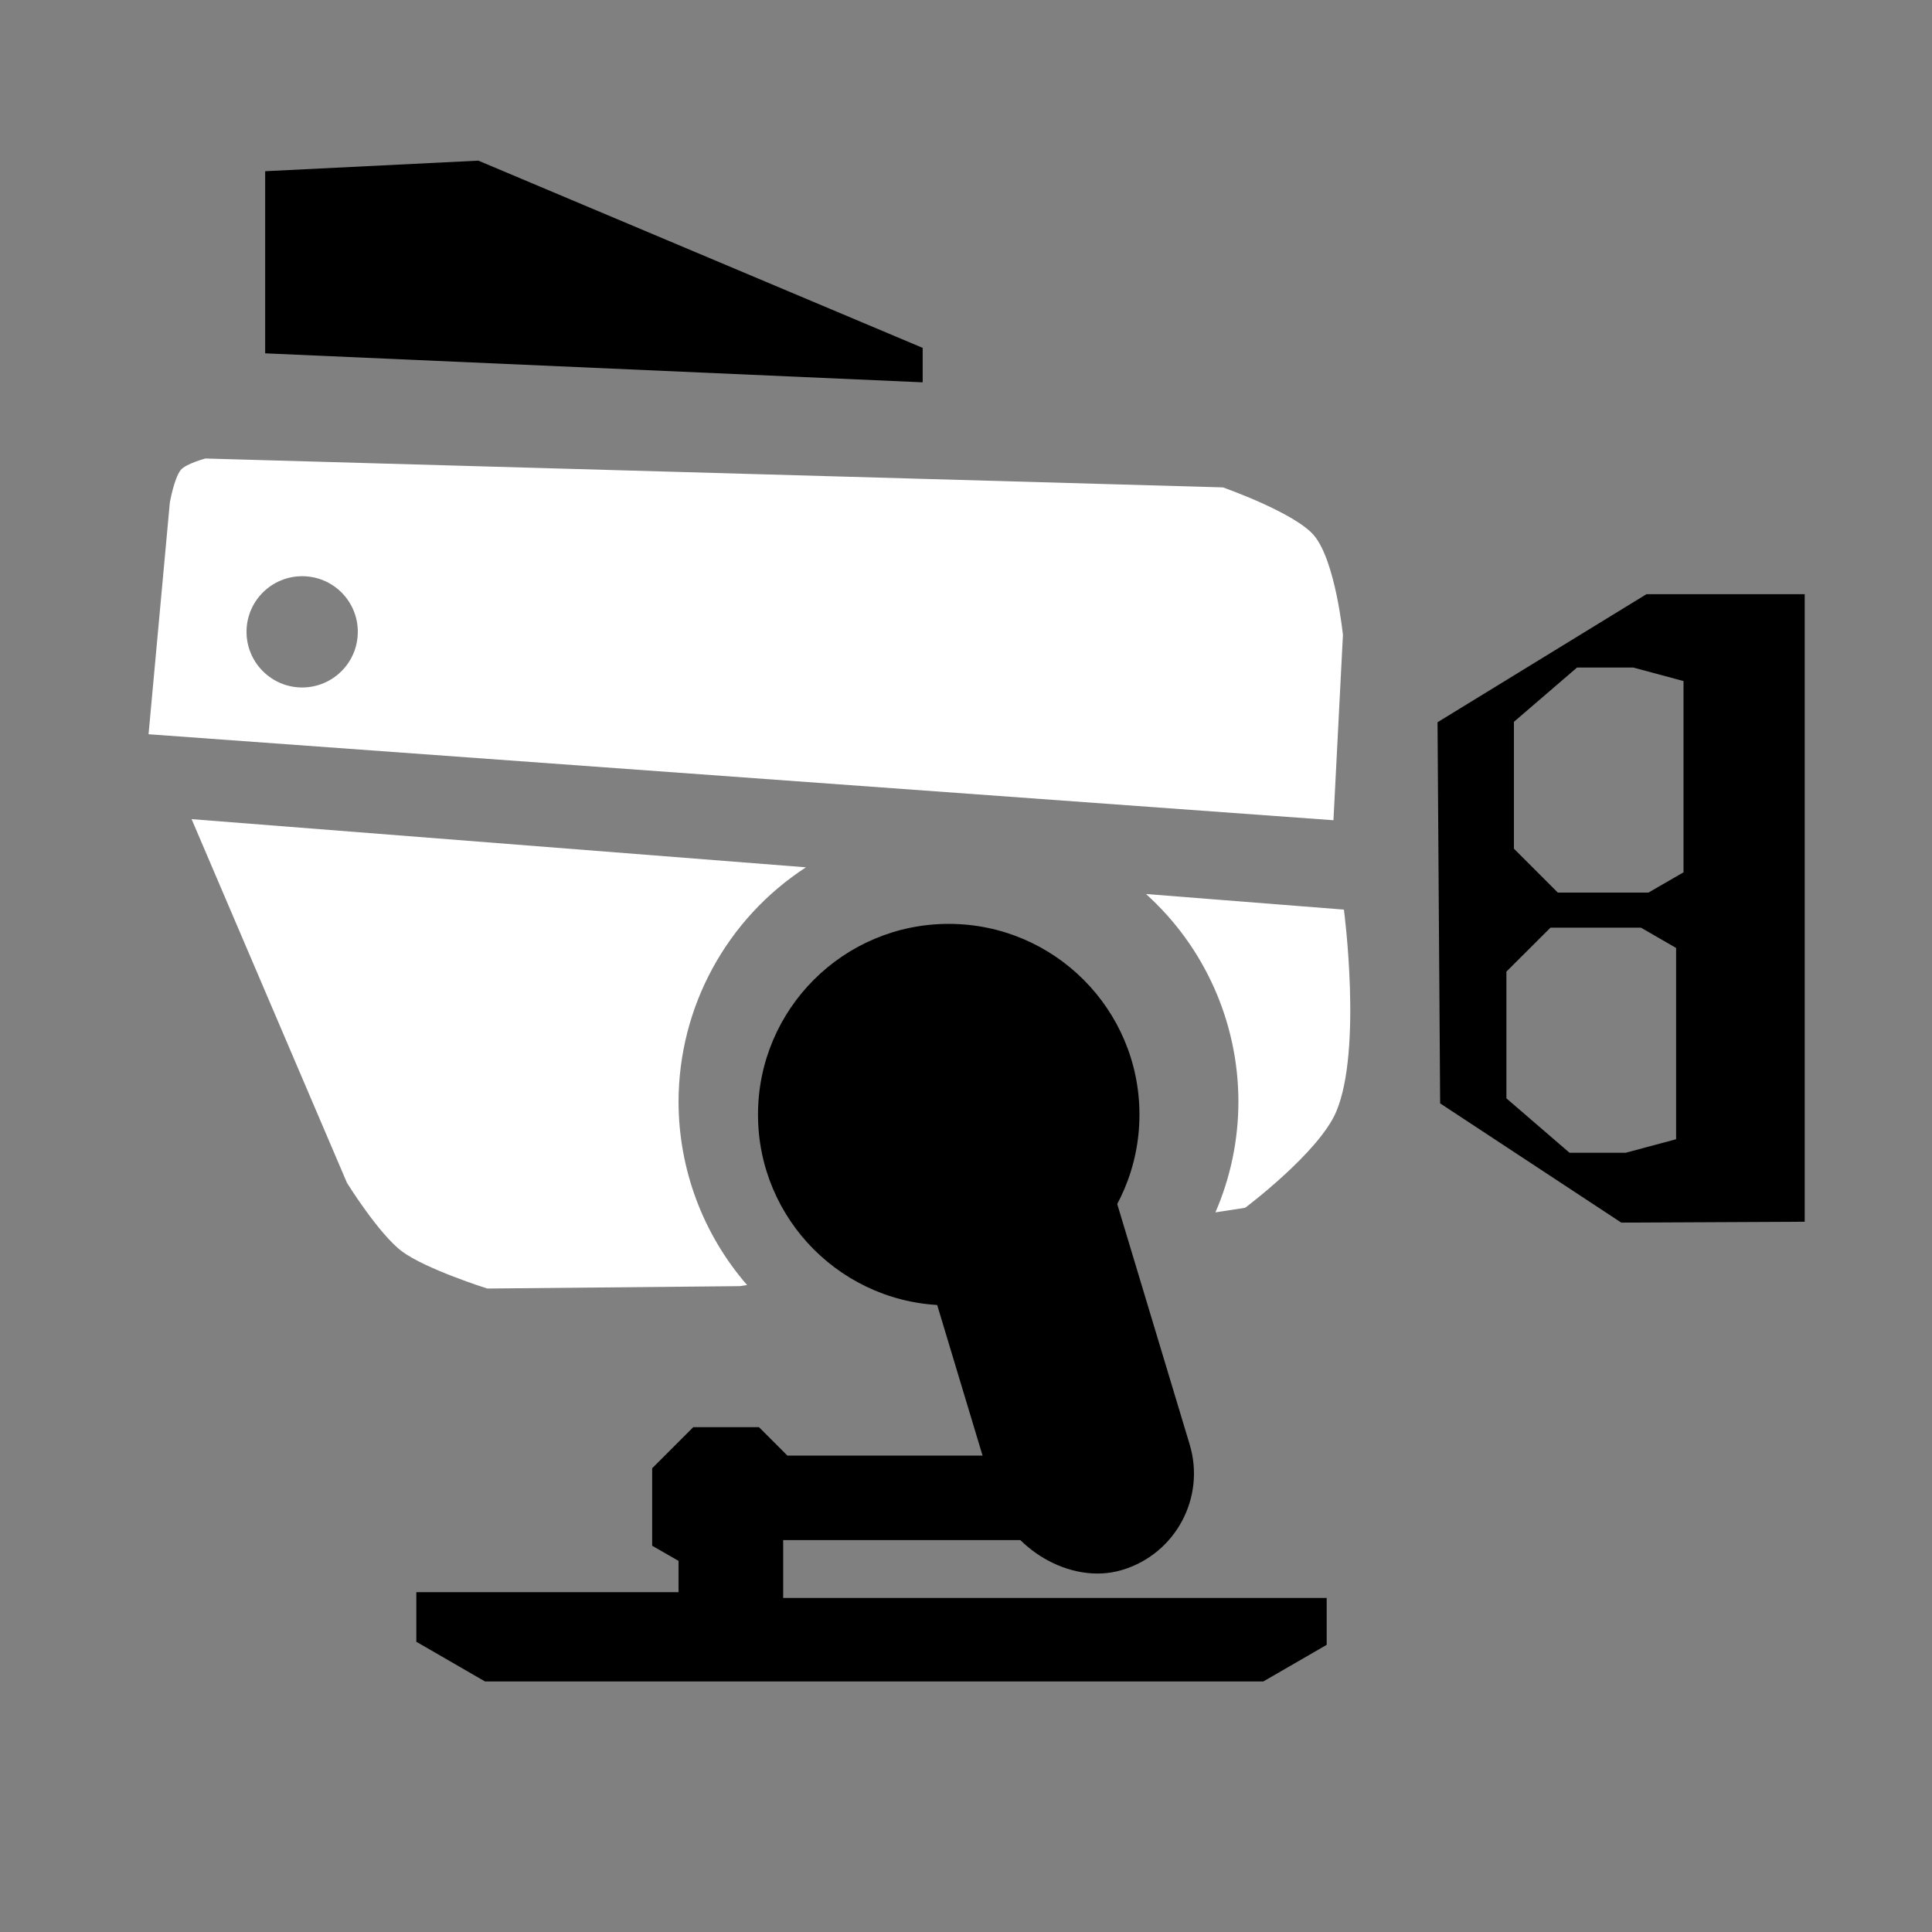 <?xml version="1.0" encoding="UTF-8" standalone="no"?>
<!-- Created with Inkscape (http://www.inkscape.org/) -->

<svg
   width="67"
   height="67"
   viewBox="0 0 17.727 17.727"
   version="1.1"
   id="svg22598"
   inkscape:version="1.2.1 (9c6d41e410, 2022-07-14, custom)"
   sodipodi:docname="s3_autobomb.svg"
   xml:space="preserve"
   xmlns:inkscape="http://www.inkscape.org/namespaces/inkscape"
   xmlns:sodipodi="http://sodipodi.sourceforge.net/DTD/sodipodi-0.dtd"
   xmlns="http://www.w3.org/2000/svg"
   xmlns:svg="http://www.w3.org/2000/svg"><rect x="0" y="0" width="17.727" height="17.727" fill="#808080" stroke="none"/><sodipodi:namedview
     id="namedview22600"
     pagecolor="#505050"
     bordercolor="#eeeeee"
     borderopacity="1"
     inkscape:showpageshadow="0"
     inkscape:pageopacity="0"
     inkscape:pagecheckerboard="0"
     inkscape:deskcolor="#505050"
     inkscape:document-units="mm"
     showgrid="false"
     inkscape:zoom="9.2887459"
     inkscape:cx="54.743666"
     inkscape:cy="28.582976"
     inkscape:window-width="1916"
     inkscape:window-height="1036"
     inkscape:window-x="0"
     inkscape:window-y="20"
     inkscape:window-maximized="1"
     inkscape:current-layer="layer1" /><defs
     id="defs22595"><linearGradient
       id="linearGradient53638"
       inkscape:swatch="solid"><stop
         style="stop-color:#3a0dcd;stop-opacity:1;"
         offset="0"
         id="stop53636" /></linearGradient></defs><g
     inkscape:label="Layer 1"
     inkscape:groupmode="layer"
     id="layer1"><circle
       style="fill-opacity:1;fill-rule:nonzero;stroke:none;stroke-width:0.465;stroke-dasharray:1.318, 1.318;stroke-dashoffset:0;stroke-opacity:0;paint-order:stroke fill markers"
       id="path23915"
       cx="8.705"
       cy="10.227"
       class="ink"
       r="1.75" /><rect
       style="fill-opacity:1;fill-rule:nonzero;stroke:none;stroke-width:0.465;stroke-dasharray:1.318, 1.318;stroke-dashoffset:0;stroke-opacity:0;paint-order:stroke fill markers"
       id="rect23917"
       width="1.849"
       height="4.42"
       x="4.779"
       y="12.343"
       ry="0.924"
       class="ink"
       transform="rotate(-16.768)" /><path
       style="fill-opacity:1;stroke:none;stroke-width:0.265px;stroke-linecap:butt;stroke-linejoin:miter;stroke-opacity:1"
       d="m 9.031,13.356 h -1.806 l -0.261,-0.261 h -0.603 l -0.377,0.377 v 0.711 l 0.242,0.139 v 0.287 h -2.406 v 0.455 l 0.63,0.364 h 7.142 l 0.581,-0.336 v -0.43 H 7.186 v -0.531 h 2.011 0.258 l -0.216,-0.805 z"
       id="path23919"
       class="ink" /><path
       id="path24684"
       class="ink"
       style="fill-opacity:1;stroke:none;stroke-width:0.265px;stroke-linecap:butt;stroke-linejoin:miter;stroke-opacity:1"
       d="m 15.107,5.452 -1.917,1.175 0.024,3.497 1.662,1.094 1.683,-0.008 V 5.452 Z m -0.637,0.673 h 0.516 l 0.461,0.124 v 1.755 l -0.322,0.186 H 14.294 l -0.403,-0.403 v -1.164 z m -0.244,2.387 h 0.831 l 0.322,0.186 v 1.755 l -0.462,0.124 h -0.516 l -0.579,-0.499 V 8.915 Z"
       sodipodi:nodetypes="ccccccccccccccccccccccccc" /><path
       style="fill-opacity:1;stroke:none;stroke-width:0.265px;stroke-linecap:butt;stroke-linejoin:miter;stroke-opacity:1"
       d="m 2.433,1.571 v 1.671 l 6.033,0.266 v -0.316 l -4.077,-1.718 z"
       id="path25297"
       class="ink" /><path
       id="path27766"
       style="fill:#ffffff;fill-opacity:1;stroke:none;stroke-width:0.265px;stroke-linecap:butt;stroke-linejoin:miter;stroke-opacity:1"
       d="m 1.758,7.516 1.426,3.338 c 0,0 0.291,0.468 0.503,0.627 0.217,0.163 0.784,0.342 0.784,0.342 l 2.317,-0.022 0.067,-0.01 c -0.405,-0.466 -0.628,-1.063 -0.629,-1.681 5.9e-4,-0.869 0.44,-1.678 1.169,-2.152 z m 8.757,0.687 c 0.54,0.487 0.848,1.18 0.848,1.907 -6.4e-4,0.349 -0.072,0.694 -0.211,1.014 l 0.273,-0.042 c 0,0 0.679,-0.509 0.836,-0.883 0.24,-0.57 0.07,-1.853 0.07,-1.853 z"
       sodipodi:nodetypes="ccsccccccccccscc" /><path
       id="path27771"
       style="fill:#ffffff;fill-opacity:1;stroke:none;stroke-width:0.265px;stroke-linecap:butt;stroke-linejoin:miter;stroke-opacity:1"
       d="m 1.885,4.207 c 0,0 -0.181,0.048 -0.227,0.106 -0.062,0.078 -0.1,0.301 -0.1,0.301 l -0.195,2.123 10.872,0.789 0.087,-1.7 c 0,0 -0.067,-0.669 -0.262,-0.909 -0.172,-0.211 -0.839,-0.445 -0.839,-0.445 z m 0.888,1.08 c 0.282,10e-5 0.51,0.228 0.51,0.51 1.8e-4,0.282 -0.228,0.51 -0.51,0.511 -0.282,1.8e-4 -0.511,-0.229 -0.511,-0.511 1e-4,-0.282 0.229,-0.51 0.511,-0.51 z"
       sodipodi:nodetypes="csccccsccccccc" /></g></svg>
